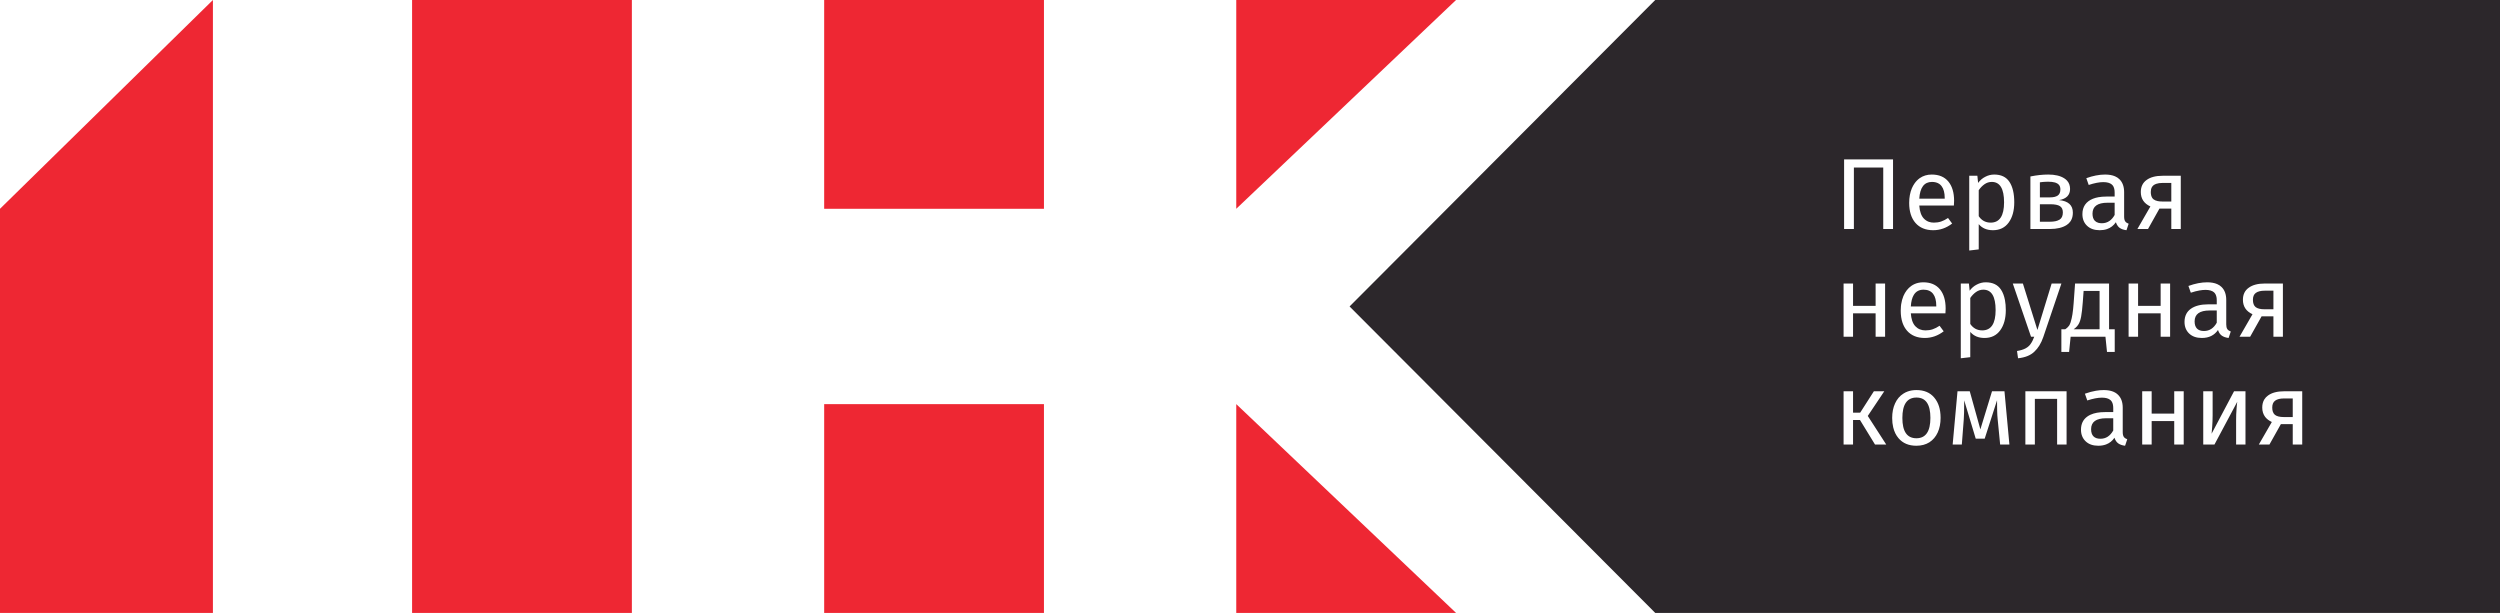 <svg width="155" height="38" viewBox="0 0 155 38" fill="none" xmlns="http://www.w3.org/2000/svg">
<path fill-rule="evenodd" clip-rule="evenodd" d="M102.624 0H155V38H102.624L83.674 19L102.624 0ZM117.368 9.882V14.198H116.761V10.389H114.941V14.198H114.334V9.882H117.368ZM121.154 12.45C121.154 12.546 121.15 12.645 121.141 12.744H118.995C119.021 13.108 119.114 13.375 119.276 13.547C119.365 13.64 119.467 13.708 119.583 13.751C119.68 13.786 119.786 13.803 119.902 13.803C120.064 13.803 120.213 13.78 120.349 13.734C120.486 13.688 120.628 13.616 120.778 13.515L121.033 13.86C120.675 14.135 120.284 14.273 119.858 14.273C119.39 14.273 119.023 14.123 118.759 13.822C118.499 13.521 118.369 13.108 118.369 12.582C118.369 12.239 118.425 11.937 118.535 11.674C118.583 11.563 118.639 11.461 118.703 11.371C118.793 11.243 118.899 11.135 119.021 11.047C119.234 10.897 119.483 10.822 119.768 10.822C120.215 10.822 120.558 10.966 120.797 11.254C121.035 11.542 121.154 11.941 121.154 12.45ZM120.573 12.281C120.573 11.955 120.507 11.707 120.375 11.536C120.334 11.483 120.287 11.438 120.234 11.401C120.114 11.32 119.963 11.279 119.781 11.279C119.3 11.279 119.038 11.625 118.995 12.319H120.573V12.281ZM123.639 10.822C124.069 10.822 124.384 10.972 124.583 11.273C124.784 11.573 124.884 11.997 124.884 12.544C124.884 13.062 124.769 13.48 124.539 13.797C124.309 14.114 123.983 14.273 123.562 14.273C123.187 14.273 122.893 14.148 122.681 13.897V15.463L122.093 15.532V10.897H122.597L122.642 11.342C122.765 11.174 122.914 11.047 123.089 10.96C123.175 10.914 123.264 10.88 123.354 10.857C123.447 10.834 123.541 10.822 123.639 10.822ZM123.422 13.803C123.975 13.803 124.252 13.383 124.252 12.544C124.252 11.7 123.998 11.279 123.491 11.279C123.325 11.279 123.175 11.327 123.038 11.423C122.902 11.519 122.783 11.642 122.681 11.793V13.402C122.721 13.464 122.767 13.519 122.817 13.568C122.872 13.621 122.933 13.666 123 13.703C123.127 13.77 123.268 13.803 123.422 13.803ZM127.661 12.406C128.231 12.461 128.517 12.72 128.517 13.183C128.517 13.267 128.509 13.346 128.494 13.42C128.468 13.544 128.421 13.652 128.352 13.746C128.293 13.826 128.218 13.895 128.127 13.954C127.872 14.116 127.528 14.198 127.098 14.198H125.885V10.941C126.281 10.861 126.649 10.822 126.99 10.822C127.408 10.822 127.737 10.899 127.98 11.053C128.017 11.076 128.051 11.101 128.082 11.127C128.11 11.152 128.136 11.176 128.16 11.203C128.221 11.271 128.267 11.348 128.298 11.434C128.329 11.52 128.344 11.614 128.344 11.717C128.344 11.905 128.287 12.058 128.172 12.175C128.057 12.291 127.887 12.369 127.661 12.406ZM126.996 11.267C126.937 11.267 126.878 11.268 126.82 11.271C126.702 11.276 126.586 11.287 126.473 11.304V12.237H127.105C127.31 12.237 127.467 12.2 127.578 12.125C127.688 12.05 127.744 11.922 127.744 11.742C127.744 11.639 127.72 11.552 127.672 11.484C127.643 11.443 127.605 11.408 127.558 11.379C127.531 11.362 127.499 11.347 127.464 11.334C127.444 11.326 127.421 11.318 127.398 11.312C127.29 11.282 127.156 11.267 126.996 11.267ZM127.098 13.747C127.225 13.747 127.338 13.736 127.437 13.715C127.479 13.706 127.518 13.695 127.554 13.682C127.602 13.665 127.647 13.645 127.686 13.622C127.827 13.538 127.897 13.387 127.897 13.171C127.897 12.991 127.838 12.861 127.718 12.782C127.599 12.703 127.397 12.663 127.112 12.663H126.473V13.747H127.098ZM131.696 13.428C131.696 13.561 131.719 13.661 131.766 13.728C131.813 13.791 131.883 13.838 131.976 13.872L131.842 14.273C131.668 14.252 131.527 14.204 131.421 14.129C131.399 14.113 131.378 14.096 131.359 14.077C131.34 14.058 131.322 14.038 131.305 14.016C131.255 13.952 131.215 13.872 131.185 13.778C131.043 13.985 130.859 14.126 130.633 14.204C130.498 14.25 130.348 14.273 130.182 14.273C129.85 14.273 129.588 14.181 129.396 13.997C129.204 13.814 129.109 13.573 129.109 13.277C129.109 13.049 129.163 12.855 129.271 12.696C129.329 12.61 129.403 12.535 129.492 12.469C129.653 12.353 129.854 12.273 130.096 12.228C130.246 12.201 130.41 12.187 130.591 12.187H131.108V11.943C131.108 11.853 131.1 11.773 131.083 11.703C131.073 11.661 131.06 11.623 131.044 11.588C131.017 11.53 130.981 11.481 130.936 11.442C130.82 11.342 130.644 11.291 130.405 11.291C130.158 11.291 129.856 11.35 129.499 11.467L129.352 11.047C129.554 10.974 129.749 10.919 129.937 10.882C130.137 10.842 130.33 10.822 130.514 10.822C130.76 10.822 130.967 10.859 131.135 10.933C131.239 10.978 131.328 11.037 131.402 11.11C131.598 11.298 131.696 11.567 131.696 11.918V13.428ZM130.79 13.696C130.913 13.611 131.018 13.488 131.108 13.327V12.569H130.667C130.046 12.569 129.735 12.795 129.735 13.246C129.735 13.442 129.784 13.59 129.881 13.691C129.94 13.75 130.014 13.791 130.104 13.816C130.167 13.832 130.237 13.841 130.316 13.841C130.494 13.841 130.652 13.793 130.79 13.696ZM135.208 10.897V14.198H134.621V12.932H133.886L133.177 14.198H132.519L133.324 12.801C132.928 12.617 132.73 12.319 132.73 11.905C132.73 11.58 132.85 11.331 133.087 11.16C133.326 10.984 133.661 10.897 134.09 10.897H135.208ZM134.621 11.342H134.078C133.925 11.342 133.795 11.36 133.689 11.397C133.656 11.408 133.624 11.421 133.596 11.437C133.572 11.45 133.549 11.464 133.528 11.479C133.479 11.516 133.44 11.561 133.411 11.615C133.37 11.693 133.349 11.79 133.349 11.905C133.349 11.983 133.357 12.053 133.373 12.114C133.399 12.218 133.447 12.299 133.516 12.356C133.582 12.408 133.67 12.446 133.779 12.468C133.862 12.486 133.957 12.494 134.065 12.494H134.621V11.342ZM116.288 20.879V19.426H114.889V20.879H114.302V17.578H114.889V18.962H116.288V17.578H116.876V20.879H116.288ZM120.63 19.132C120.63 19.228 120.626 19.326 120.617 19.426H118.471C118.483 19.592 118.509 19.738 118.549 19.864C118.597 20.014 118.664 20.135 118.752 20.228C118.914 20.399 119.123 20.484 119.378 20.484C119.54 20.484 119.689 20.462 119.825 20.416C119.962 20.37 120.104 20.297 120.254 20.197L120.509 20.541C120.151 20.816 119.76 20.954 119.334 20.954C118.866 20.954 118.499 20.804 118.235 20.503C118.114 20.363 118.021 20.199 117.956 20.01C117.882 19.793 117.845 19.544 117.845 19.263C117.845 19.17 117.849 19.08 117.858 18.993C117.862 18.948 117.867 18.905 117.873 18.862C117.9 18.679 117.947 18.51 118.011 18.355C118.126 18.088 118.288 17.879 118.497 17.729C118.629 17.636 118.773 17.572 118.932 17.536C119.031 17.514 119.135 17.503 119.244 17.503C119.691 17.503 120.034 17.647 120.273 17.935C120.511 18.223 120.63 18.622 120.63 19.132ZM120.049 18.962C120.049 18.637 119.983 18.388 119.851 18.217C119.719 18.046 119.521 17.96 119.257 17.96C118.987 17.96 118.786 18.069 118.654 18.287C118.55 18.458 118.49 18.695 118.471 19H120.049V18.962ZM123.115 17.503C123.545 17.503 123.86 17.654 124.059 17.954C124.176 18.128 124.258 18.345 124.307 18.603C124.342 18.789 124.36 18.997 124.36 19.226C124.36 19.743 124.245 20.161 124.015 20.478C123.785 20.796 123.459 20.954 123.038 20.954C122.663 20.954 122.369 20.829 122.157 20.579V22.145L121.569 22.213V17.578H122.073L122.118 18.023C122.179 17.94 122.246 17.867 122.32 17.803C122.395 17.739 122.477 17.685 122.565 17.641C122.74 17.549 122.923 17.503 123.115 17.503ZM122.898 20.484C123.451 20.484 123.728 20.065 123.728 19.226C123.728 18.382 123.474 17.96 122.967 17.96C122.801 17.96 122.651 18.008 122.514 18.105C122.378 18.2 122.259 18.323 122.157 18.474V20.084C122.241 20.213 122.348 20.313 122.476 20.384C122.603 20.451 122.744 20.484 122.898 20.484ZM126.684 20.898C126.552 21.282 126.367 21.585 126.128 21.806C125.894 22.032 125.557 22.167 125.119 22.213L125.055 21.762C125.164 21.744 125.262 21.721 125.349 21.695C125.439 21.667 125.518 21.635 125.586 21.599C125.664 21.557 125.732 21.508 125.791 21.451C125.832 21.412 125.868 21.37 125.898 21.324C125.979 21.215 126.054 21.067 126.122 20.879H125.924L124.793 17.578H125.419L126.32 20.459L127.202 17.578H127.808L126.684 20.898ZM131.113 20.416V21.819H130.634L130.538 20.879H128.379L128.284 21.819H127.805V20.416H128.041C128.1 20.377 128.151 20.335 128.196 20.291C128.23 20.259 128.259 20.225 128.284 20.19C128.316 20.142 128.347 20.075 128.376 19.989C128.4 19.919 128.423 19.835 128.443 19.739C128.477 19.595 128.507 19.406 128.532 19.172C128.544 19.06 128.555 18.938 128.565 18.806L128.654 17.578H130.762V20.416H131.113ZM130.174 18.036H129.184L129.133 18.731C129.104 19.119 129.07 19.418 129.031 19.626C128.992 19.835 128.937 19.996 128.865 20.109C128.841 20.149 128.813 20.188 128.78 20.226C128.721 20.294 128.65 20.357 128.565 20.416H130.174V18.036ZM133.96 20.879V19.426H132.561V20.879H131.973V17.578H132.561V18.962H133.96V17.578H134.547V20.879H133.96ZM138.042 20.274C138.053 20.329 138.072 20.374 138.097 20.409C138.144 20.472 138.214 20.52 138.308 20.553L138.174 20.954C138.085 20.944 138.005 20.926 137.934 20.901C137.865 20.877 137.805 20.847 137.752 20.81C137.646 20.735 137.567 20.618 137.516 20.459C137.29 20.789 136.956 20.954 136.513 20.954C136.181 20.954 135.919 20.862 135.727 20.678C135.536 20.495 135.44 20.255 135.44 19.958C135.44 19.768 135.478 19.602 135.553 19.459C135.617 19.339 135.706 19.236 135.823 19.151C136.083 18.962 136.449 18.868 136.922 18.868H137.439V18.624C137.439 18.58 137.437 18.538 137.433 18.499L137.429 18.463C137.407 18.312 137.353 18.199 137.267 18.123C137.152 18.023 136.975 17.973 136.737 17.973C136.627 17.973 136.506 17.985 136.373 18.008C136.209 18.036 136.028 18.083 135.83 18.148L135.682 17.729C136.1 17.578 136.487 17.503 136.845 17.503C137.092 17.503 137.3 17.541 137.47 17.616C137.571 17.66 137.659 17.719 137.733 17.791C137.929 17.979 138.027 18.248 138.027 18.599V20.109C138.027 20.171 138.032 20.226 138.042 20.274ZM136.647 20.522C136.984 20.522 137.248 20.351 137.439 20.009V19.25H136.999C136.377 19.25 136.066 19.476 136.066 19.927C136.066 20.123 136.115 20.271 136.213 20.372C136.311 20.472 136.456 20.522 136.647 20.522ZM141.54 17.578V20.879H140.952V19.614H140.218L139.508 20.879H138.85L139.655 19.482C139.259 19.299 139.061 19 139.061 18.587C139.061 18.261 139.18 18.012 139.419 17.841C139.658 17.666 139.991 17.578 140.422 17.578H141.54ZM140.952 18.023H140.409C140.29 18.023 140.186 18.034 140.096 18.056C140.002 18.079 139.923 18.113 139.86 18.161C139.74 18.248 139.681 18.39 139.681 18.587C139.681 18.795 139.736 18.946 139.847 19.038C139.962 19.129 140.145 19.175 140.396 19.175H140.952V18.023ZM116.825 24.259L115.802 25.788L116.946 27.56H116.25L115.318 26.038H114.889V27.56H114.302V24.259H114.889V25.587H115.33L116.18 24.259H116.825ZM118.822 24.184C119.296 24.184 119.662 24.339 119.921 24.648C119.991 24.73 120.052 24.82 120.103 24.917C120.195 25.092 120.258 25.291 120.29 25.517C120.308 25.639 120.317 25.769 120.317 25.907C120.317 26.249 120.258 26.552 120.138 26.815C120.019 27.074 119.847 27.277 119.621 27.423C119.395 27.564 119.127 27.636 118.817 27.636C118.343 27.636 117.975 27.481 117.711 27.172C117.552 26.987 117.442 26.762 117.379 26.497C117.336 26.32 117.315 26.125 117.315 25.913C117.315 25.571 117.374 25.27 117.494 25.011C117.613 24.748 117.786 24.546 118.011 24.404C118.095 24.349 118.184 24.305 118.28 24.271C118.443 24.213 118.624 24.184 118.822 24.184ZM118.16 24.973C118.018 25.183 117.947 25.497 117.947 25.913C117.947 26.753 118.237 27.172 118.817 27.172C119.395 27.172 119.685 26.75 119.685 25.907C119.685 25.068 119.397 24.648 118.822 24.648C118.527 24.648 118.306 24.756 118.16 24.973ZM124.583 27.56H124.009L123.856 26.001C123.838 25.838 123.828 25.659 123.824 25.462L123.82 25.205L123.817 24.817L123.051 27.197H122.495L121.78 24.823C121.78 25.123 121.777 25.375 121.772 25.58C121.768 25.752 121.762 25.89 121.754 25.994L121.633 27.56H121.065L121.365 24.259H122.125L122.783 26.621L123.505 24.259H124.277L124.583 27.56ZM127.541 27.56V24.729H126.161V27.56H125.573V24.259H128.128V27.56H127.541ZM131.609 26.79C131.609 26.924 131.632 27.024 131.679 27.091C131.725 27.154 131.796 27.201 131.889 27.235L131.755 27.636C131.58 27.615 131.44 27.567 131.333 27.491C131.227 27.416 131.149 27.299 131.097 27.141C130.962 27.339 130.786 27.478 130.572 27.557C130.43 27.609 130.271 27.636 130.094 27.636C129.762 27.636 129.5 27.544 129.309 27.36C129.117 27.176 129.021 26.936 129.021 26.64C129.021 26.289 129.149 26.019 129.405 25.832C129.468 25.786 129.538 25.745 129.614 25.711C129.851 25.603 130.147 25.55 130.503 25.55H131.021V25.305C131.021 25.231 131.015 25.163 131.003 25.101C130.978 24.972 130.927 24.873 130.849 24.805C130.733 24.704 130.557 24.654 130.318 24.654C130.071 24.654 129.769 24.712 129.411 24.829L129.264 24.41C129.503 24.324 129.732 24.263 129.952 24.226C130.116 24.198 130.274 24.184 130.427 24.184C130.823 24.184 131.119 24.28 131.314 24.473C131.511 24.66 131.609 24.93 131.609 25.28V26.79ZM130.229 27.203C130.565 27.203 130.829 27.032 131.021 26.69V25.932H130.58C129.959 25.932 129.648 26.157 129.648 26.608C129.648 26.715 129.662 26.808 129.691 26.887C129.716 26.952 129.75 27.008 129.794 27.053C129.892 27.154 130.037 27.203 130.229 27.203ZM134.802 27.56V26.107H133.403V27.56H132.816V24.259H133.403V25.644H134.802V24.259H135.39V27.56H134.802ZM139.22 27.56H138.639V26.07C138.639 25.819 138.647 25.581 138.665 25.355C138.681 25.13 138.696 24.982 138.71 24.911L137.297 27.56H136.601V24.259H137.183V25.75C137.183 25.87 137.18 25.992 137.175 26.117C137.171 26.223 137.165 26.33 137.157 26.439C137.14 26.673 137.127 26.824 137.119 26.89L138.511 24.259H139.22V27.56ZM142.738 24.259V27.56H142.15V26.295H141.415L140.706 27.56H140.048L140.853 26.164C140.677 26.082 140.539 25.977 140.441 25.85C140.32 25.691 140.259 25.497 140.259 25.268C140.259 25.074 140.302 24.907 140.386 24.768C140.443 24.674 140.52 24.592 140.617 24.522C140.855 24.347 141.189 24.259 141.62 24.259H142.738ZM142.15 24.704H141.606C141.364 24.704 141.181 24.75 141.058 24.842C140.938 24.93 140.879 25.072 140.879 25.268C140.879 25.361 140.89 25.443 140.912 25.513C140.939 25.6 140.984 25.668 141.044 25.719C141.16 25.811 141.343 25.857 141.594 25.857H142.15V24.704Z" fill="#2C272B"/>
<path d="M0 12.945L13.201 0V38H0V12.945Z" fill="#EE2733"/>
<path d="M25.549 0H39.176V38H25.549V0Z" fill="#EE2733"/>
<path d="M64.725 0H51.099V12.945H64.725V0Z" fill="#EE2733"/>
<path d="M51.099 25.055H64.725V38H51.099V25.055Z" fill="#EE2733"/>
<path d="M76.648 0H90.275L76.648 12.945V0Z" fill="#EE2733"/>
<path d="M90.275 38H76.648V25.055L90.275 38Z" fill="#EE2733"/>
</svg>
